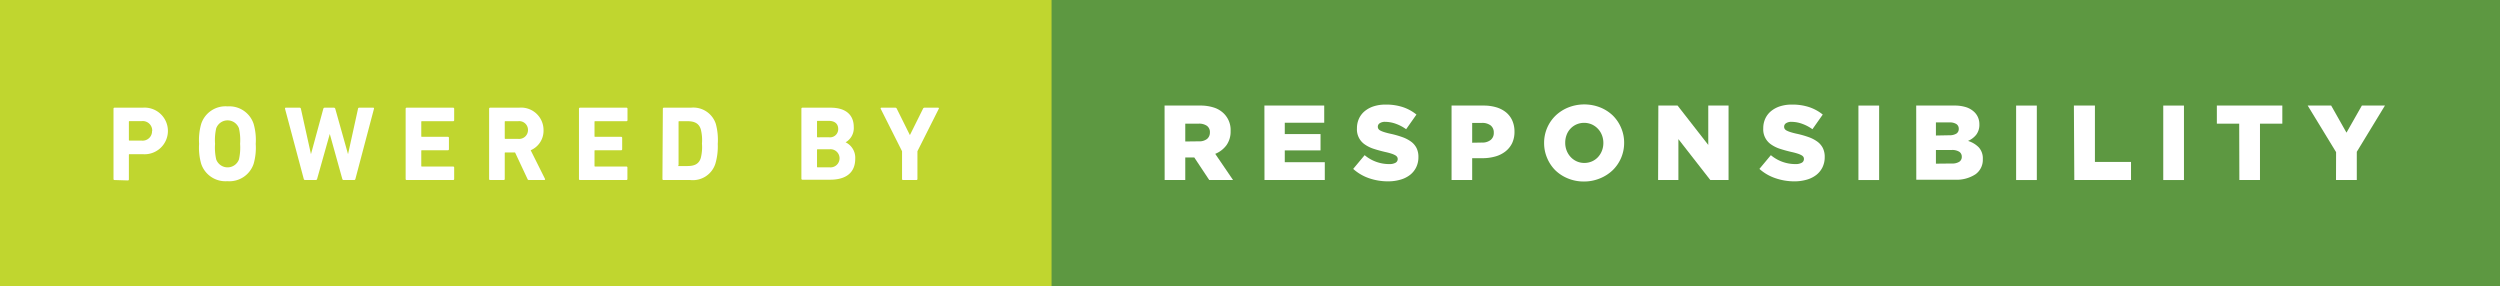 <svg xmlns="http://www.w3.org/2000/svg" viewBox="0 0 305.5 35"><rect x="0" y="0" width="305.5" height="35" fill="#333333" stroke="none"/><title>powered-by-responsibility</title><g id="Layer_2" data-name="Layer 2"><g id="Layer_1-2" data-name="Layer 1"><rect width="141.5" height="35" style="fill:#c0d62f"/><rect x="128.5" width="177" height="35" style="fill:#5d9841"/><path d="M14,22a.12.12,0,0,1-.13-.13V13.29a.12.12,0,0,1,.13-.13h3.43a2.85,2.85,0,1,1,0,5.68H15.83a.07.07,0,0,0-.08.08v3a.12.12,0,0,1-.13.13Zm4.6-6a1.16,1.16,0,0,0-1.29-1.2H15.83a.07.07,0,0,0-.08.08v2.22a.07.07,0,0,0,.08.08h1.46A1.15,1.15,0,0,0,18.58,16Z" style="fill:#fff"/><path d="M24.58,20a7.16,7.16,0,0,1-.25-2.42,7.16,7.16,0,0,1,.25-2.42A3.12,3.12,0,0,1,27.81,13,3.12,3.12,0,0,1,31,15.16a7.14,7.14,0,0,1,.25,2.42A7.14,7.14,0,0,1,31,20a3.12,3.12,0,0,1-3.22,2.14A3.12,3.12,0,0,1,24.58,20Zm4.62-.52a6.47,6.47,0,0,0,.14-1.9,6.48,6.48,0,0,0-.14-1.9,1.48,1.48,0,0,0-2.78,0,6.49,6.49,0,0,0-.14,1.9,6.48,6.48,0,0,0,.14,1.9,1.48,1.48,0,0,0,2.78,0Z" style="fill:#fff"/><path d="M42,22a.17.17,0,0,1-.17-.13l-1.53-5.5h0l-1.55,5.5a.17.17,0,0,1-.17.13h-1.3a.17.17,0,0,1-.16-.13l-2.29-8.58c0-.08,0-.13.1-.13h1.68a.15.15,0,0,1,.16.13L38,18.84h0l1.51-5.55a.17.17,0,0,1,.17-.13h1.13a.17.17,0,0,1,.16.13l1.56,5.55h0l1.22-5.55a.14.14,0,0,1,.16-.13H45.6c.09,0,.12.05.1.13l-2.27,8.58a.16.16,0,0,1-.17.13Z" style="fill:#fff"/><path d="M49.57,13.29a.12.12,0,0,1,.13-.13h5.67a.12.12,0,0,1,.13.13v1.39a.12.12,0,0,1-.13.13H51.56a.07.07,0,0,0-.08.08v1.75a.07.07,0,0,0,.08.08h3.17a.12.12,0,0,1,.13.13v1.38a.12.12,0,0,1-.13.13H51.56a.07.07,0,0,0-.08.08v1.83a.07.07,0,0,0,.08.08h3.81a.12.12,0,0,1,.13.13v1.39a.12.12,0,0,1-.13.13H49.7a.12.12,0,0,1-.13-.13Z" style="fill:#fff"/><path d="M64.66,22a.18.18,0,0,1-.2-.13l-1.52-3.24H61.76a.07.07,0,0,0-.08.08v3.16a.12.12,0,0,1-.13.13H59.9a.12.12,0,0,1-.13-.13V13.29a.12.12,0,0,1,.13-.13h3.52a2.74,2.74,0,0,1,3,2.74,2.59,2.59,0,0,1-1.57,2.46l1.74,3.48a.1.1,0,0,1-.09.16Zm-.14-6.1a1.07,1.07,0,0,0-1.2-1.09H61.76a.07.07,0,0,0-.08.08v2a.07.07,0,0,0,.08.08h1.56A1.08,1.08,0,0,0,64.52,15.9Z" style="fill:#fff"/><path d="M70.75,13.29a.12.12,0,0,1,.13-.13h5.67a.12.12,0,0,1,.13.13v1.39a.12.12,0,0,1-.13.13H72.73a.07.07,0,0,0-.08.08v1.75a.07.07,0,0,0,.08.08h3.17a.12.12,0,0,1,.13.13v1.38a.12.12,0,0,1-.13.13H72.73a.07.07,0,0,0-.08.08v1.83a.07.07,0,0,0,.08.08h3.81a.12.12,0,0,1,.13.13v1.39a.12.12,0,0,1-.13.13H70.88a.12.12,0,0,1-.13-.13Z" style="fill:#fff"/><path d="M81,13.29a.12.12,0,0,1,.13-.13h3.29a2.89,2.89,0,0,1,3.06,2,7.48,7.48,0,0,1,.23,2.43A7.48,7.48,0,0,1,87.42,20a2.89,2.89,0,0,1-3.06,2H81.08a.12.12,0,0,1-.13-.13Zm2,7h1c.88,0,1.42-.26,1.64-1a5.4,5.4,0,0,0,.14-1.74,5.4,5.4,0,0,0-.14-1.74c-.22-.72-.75-1-1.64-1h-1a.07.07,0,0,0-.08.08v5.28A.07.07,0,0,0,82.94,20.3Z" style="fill:#fff"/><path d="M97.93,13.29a.12.12,0,0,1,.13-.13h3.45c1.92,0,2.82.95,2.82,2.35a2,2,0,0,1-1,1.88v0a2.09,2.09,0,0,1,1.18,2c0,1.74-1.16,2.57-3.07,2.57H98.06a.12.12,0,0,1-.13-.13Zm3.34,3.48a1,1,0,0,0,1.16-1c0-.65-.43-1-1.16-1H99.92a.07.07,0,0,0-.08.08V16.7a.07.07,0,0,0,.08.08Zm-1.35,3.68h1.46a1.11,1.11,0,1,0,0-2.21H99.92a.07.07,0,0,0-.08.08v2.05A.07.07,0,0,0,99.92,20.45Z" style="fill:#fff"/><path d="M110.36,22a.12.12,0,0,1-.13-.13V18.48l-2.61-5.19a.09.09,0,0,1,.09-.13h1.69a.19.19,0,0,1,.19.13l1.6,3.22h0l1.6-3.22a.2.2,0,0,1,.2-.13h1.64c.09,0,.13.06.09.13l-2.61,5.19v3.39A.12.12,0,0,1,112,22Z" style="fill:#fff"/><path d="M142.31,12.9h4.3a5.33,5.33,0,0,1,1.78.26,3.05,3.05,0,0,1,1.18.73,2.81,2.81,0,0,1,.81,2.12v0a2.86,2.86,0,0,1-.51,1.74,3.2,3.2,0,0,1-1.37,1.05L150.68,22h-2.91l-1.83-2.76h-1.1V22h-2.52Zm4.19,4.37a1.52,1.52,0,0,0,1-.29,1,1,0,0,0,.35-.79v0a.94.94,0,0,0-.36-.81,1.66,1.66,0,0,0-1-.27h-1.65v2.18Z" style="fill:#fff"/><path d="M154.51,12.9h7.31V15H157v1.38h4.37v2H157v1.44h4.89V22h-7.37Z" style="fill:#fff"/><path d="M169.62,22.16a7.06,7.06,0,0,1-2.32-.38,5.62,5.62,0,0,1-1.94-1.14l1.4-1.68a4.63,4.63,0,0,0,3,1.09,1.5,1.5,0,0,0,.77-.16.51.51,0,0,0,.27-.46v0a.49.49,0,0,0-.07-.25.66.66,0,0,0-.24-.21,2.5,2.5,0,0,0-.47-.2,7.74,7.74,0,0,0-.76-.2q-.73-.17-1.35-.37a4.13,4.13,0,0,1-1.09-.52,2.22,2.22,0,0,1-1-2v0a2.8,2.8,0,0,1,.24-1.17,2.59,2.59,0,0,1,.7-.92,3.31,3.31,0,0,1,1.11-.6,4.69,4.69,0,0,1,1.47-.21,6.54,6.54,0,0,1,2.09.31,5.26,5.26,0,0,1,1.66.91l-1.26,1.79a5.1,5.1,0,0,0-1.28-.67,3.86,3.86,0,0,0-1.27-.23,1.14,1.14,0,0,0-.68.17.5.5,0,0,0-.23.42v0a.51.51,0,0,0,.07.27.64.64,0,0,0,.25.21,2.69,2.69,0,0,0,.48.19q.31.1.77.2a11.16,11.16,0,0,1,1.41.4,4.2,4.2,0,0,1,1.07.55,2.2,2.2,0,0,1,.68.79,2.4,2.4,0,0,1,.23,1.1v0a2.8,2.8,0,0,1-.27,1.25,2.67,2.67,0,0,1-.75.93,3.39,3.39,0,0,1-1.16.58A5.29,5.29,0,0,1,169.62,22.16Z" style="fill:#fff"/><path d="M177.38,12.9h3.9a5.34,5.34,0,0,1,1.56.21,3.42,3.42,0,0,1,1.2.62,2.74,2.74,0,0,1,.76,1,3.29,3.29,0,0,1,.27,1.35v0a3.24,3.24,0,0,1-.29,1.42,2.9,2.9,0,0,1-.81,1,3.52,3.52,0,0,1-1.24.62,5.64,5.64,0,0,1-1.57.21H179.9V22h-2.52Zm3.72,4.52a1.6,1.6,0,0,0,1.06-.32,1.07,1.07,0,0,0,.38-.87v0a1.08,1.08,0,0,0-.38-.9,1.68,1.68,0,0,0-1.07-.31H179.9v2.42Z" style="fill:#fff"/><path d="M193.56,22.18a5.06,5.06,0,0,1-1.95-.37,4.8,4.8,0,0,1-1.55-1,4.65,4.65,0,0,1-1-1.5,4.58,4.58,0,0,1-.37-1.83v0a4.63,4.63,0,0,1,1.4-3.35,4.9,4.9,0,0,1,1.56-1,5.32,5.32,0,0,1,3.9,0,4.8,4.8,0,0,1,1.55,1,4.64,4.64,0,0,1,1,1.49,4.58,4.58,0,0,1,.37,1.83v0a4.64,4.64,0,0,1-1.4,3.35,4.9,4.9,0,0,1-1.56,1A5.06,5.06,0,0,1,193.56,22.18Zm0-2.27a2.28,2.28,0,0,0,1-.2,2.19,2.19,0,0,0,.73-.53,2.43,2.43,0,0,0,.47-.77,2.59,2.59,0,0,0,.17-.94v0a2.58,2.58,0,0,0-.17-.94,2.37,2.37,0,0,0-1.23-1.32,2.37,2.37,0,0,0-1.9,0,2.27,2.27,0,0,0-1.2,1.3,2.68,2.68,0,0,0-.16.94v0a2.59,2.59,0,0,0,.17.94,2.46,2.46,0,0,0,.48.78,2.28,2.28,0,0,0,.74.54A2.21,2.21,0,0,0,193.58,19.91Z" style="fill:#fff"/><path d="M202.65,12.9H205l3.75,4.81V12.9h2.48V22H209l-3.9-5v5h-2.48Z" style="fill:#fff"/><path d="M219.29,22.16a7.06,7.06,0,0,1-2.32-.38A5.62,5.62,0,0,1,215,20.64l1.4-1.68a4.63,4.63,0,0,0,3,1.09,1.5,1.5,0,0,0,.77-.16.51.51,0,0,0,.27-.46v0a.49.49,0,0,0-.06-.25.66.66,0,0,0-.24-.21,2.47,2.47,0,0,0-.47-.2,7.74,7.74,0,0,0-.76-.2q-.73-.17-1.35-.37a4.13,4.13,0,0,1-1.09-.52,2.22,2.22,0,0,1-1-2v0a2.8,2.8,0,0,1,.24-1.17,2.59,2.59,0,0,1,.7-.92,3.31,3.31,0,0,1,1.11-.6,4.69,4.69,0,0,1,1.47-.21,6.54,6.54,0,0,1,2.09.31,5.26,5.26,0,0,1,1.66.91l-1.26,1.79a5.11,5.11,0,0,0-1.28-.67,3.86,3.86,0,0,0-1.27-.23,1.14,1.14,0,0,0-.68.17.5.5,0,0,0-.23.42v0a.51.51,0,0,0,.07.27.64.64,0,0,0,.25.21,2.69,2.69,0,0,0,.48.19q.31.1.77.2a11.15,11.15,0,0,1,1.41.4,4.2,4.2,0,0,1,1.07.55,2.21,2.21,0,0,1,.68.79,2.39,2.39,0,0,1,.23,1.1v0a2.82,2.82,0,0,1-.27,1.25,2.68,2.68,0,0,1-.75.93,3.38,3.38,0,0,1-1.16.58A5.29,5.29,0,0,1,219.29,22.16Z" style="fill:#fff"/><path d="M227.1,12.9h2.53V22H227.1Z" style="fill:#fff"/><path d="M234.16,12.9h4.66a4.57,4.57,0,0,1,1.47.21,2.59,2.59,0,0,1,1,.61,2,2,0,0,1,.43.64,2.1,2.1,0,0,1,.16.83v0a2,2,0,0,1-.39,1.28,2.58,2.58,0,0,1-1,.75,3.13,3.13,0,0,1,1.32.79,2,2,0,0,1,.49,1.44v0a2.16,2.16,0,0,1-.9,1.85,4.23,4.23,0,0,1-2.54.66h-4.69Zm4,3.63a1.67,1.67,0,0,0,.89-.19.66.66,0,0,0,.31-.6v0a.67.67,0,0,0-.29-.58,1.49,1.49,0,0,0-.86-.2h-1.64v1.6Zm.36,3.45a1.58,1.58,0,0,0,.9-.21.7.7,0,0,0,.31-.62v0a.71.71,0,0,0-.3-.6,1.59,1.59,0,0,0-.94-.22h-1.92V20Z" style="fill:#fff"/><path d="M246.37,12.9h2.53V22h-2.53Z" style="fill:#fff"/><path d="M253.43,12.9H256v6.89h4.41V22h-6.93Z" style="fill:#fff"/><path d="M264.35,12.9h2.53V22h-2.53Z" style="fill:#fff"/><path d="M273.63,15.11H270.9V12.9h8v2.21h-2.73V22h-2.52Z" style="fill:#fff"/><path d="M285.47,18.59,282,12.9h2.87l1.87,3.31,1.88-3.31h2.82L288,18.55V22h-2.54Z" style="fill:#fff"/></g></g></svg>